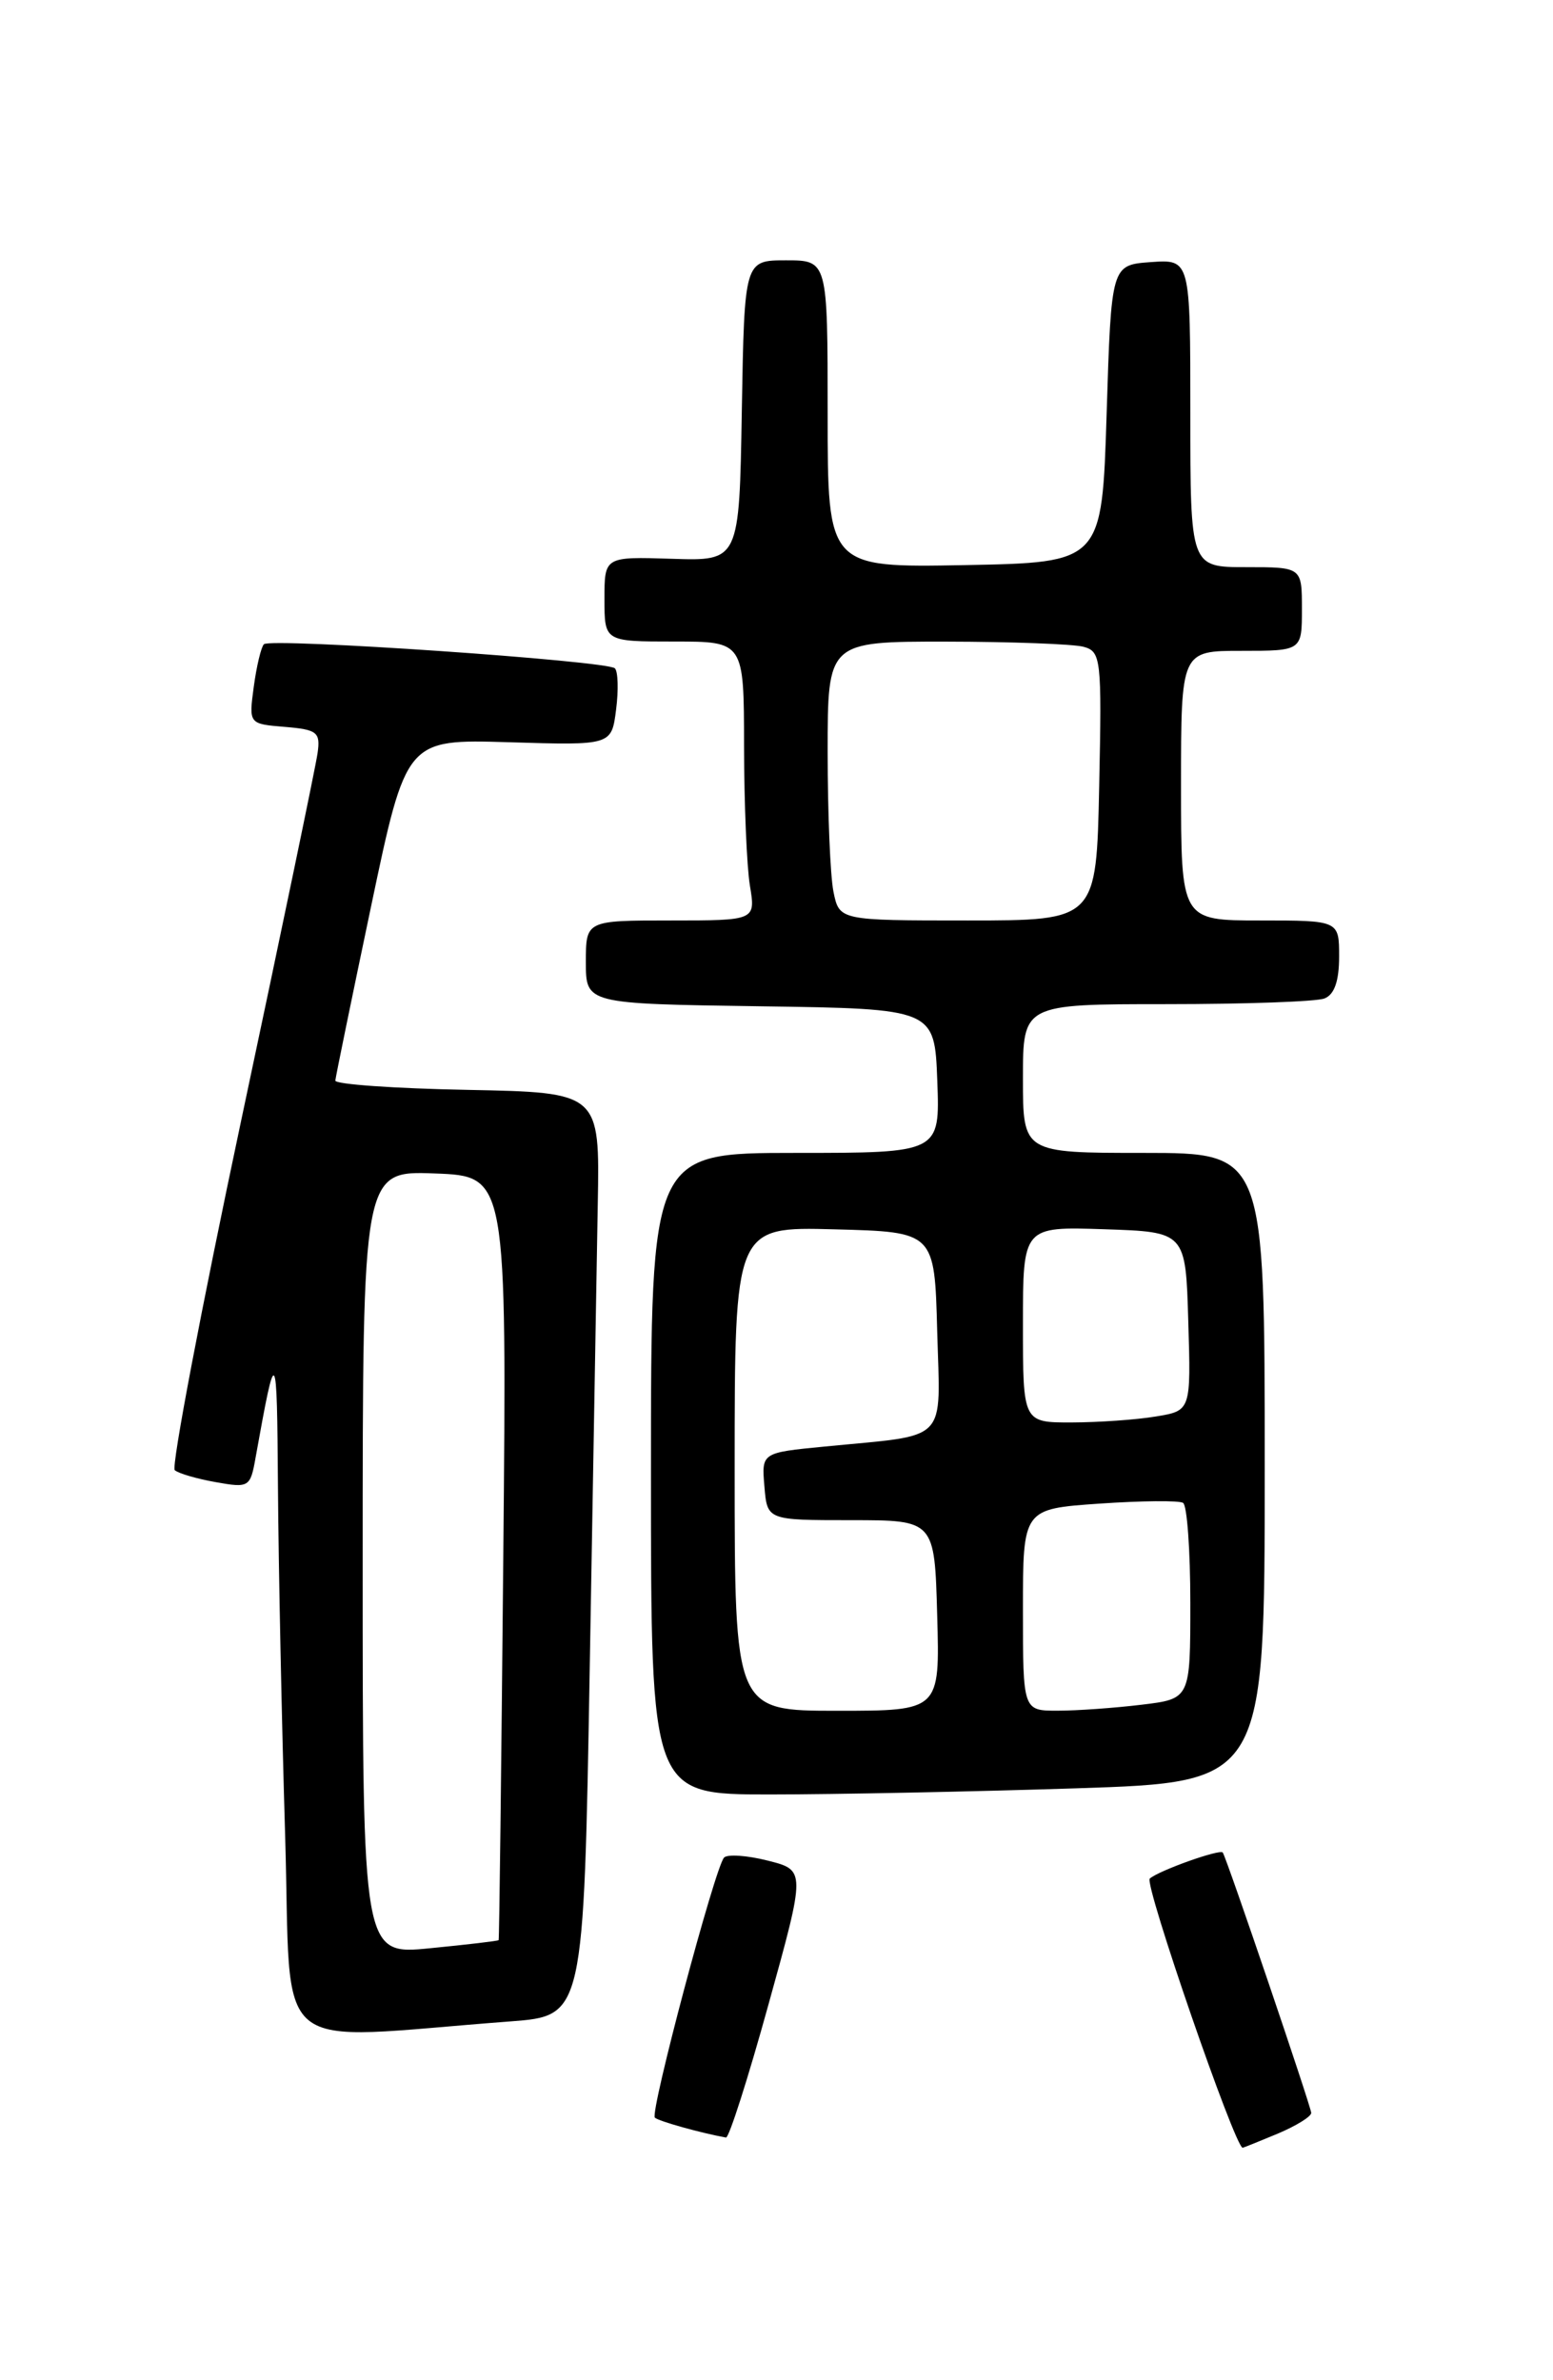 <?xml version="1.0" encoding="UTF-8" standalone="no"?>
<!DOCTYPE svg PUBLIC "-//W3C//DTD SVG 1.1//EN" "http://www.w3.org/Graphics/SVG/1.1/DTD/svg11.dtd" >
<svg xmlns="http://www.w3.org/2000/svg" xmlns:xlink="http://www.w3.org/1999/xlink" version="1.1" viewBox="0 0 167 256">
 <g >
 <path fill="currentColor"
d=" M 137.38 229.49 C 139.37 228.65 141.00 227.65 141.00 227.25 C 141.00 226.63 131.94 199.94 131.49 199.25 C 131.22 198.83 124.58 201.20 123.64 202.05 C 123.01 202.61 132.80 230.99 133.63 231.00 C 133.70 231.00 135.39 230.32 137.38 229.49 Z  M 82.64 215.58 C 86.64 201.15 86.64 201.15 82.58 200.12 C 80.34 199.55 78.22 199.41 77.86 199.79 C 76.88 200.85 69.87 227.21 70.42 227.76 C 70.81 228.14 75.35 229.41 78.07 229.90 C 78.39 229.95 80.45 223.51 82.64 215.58 Z  M 54.89 217.41 C 62.77 216.81 62.77 216.81 63.42 179.16 C 63.78 158.45 64.17 136.10 64.28 129.50 C 64.50 117.50 64.50 117.50 50.25 117.22 C 42.41 117.07 36.03 116.62 36.06 116.22 C 36.09 115.83 37.82 107.40 39.90 97.50 C 43.68 79.50 43.68 79.50 54.72 79.83 C 65.76 80.17 65.76 80.17 66.25 76.33 C 66.52 74.22 66.46 72.22 66.12 71.88 C 65.30 71.07 29.09 68.58 28.38 69.29 C 28.08 69.59 27.59 71.64 27.29 73.85 C 26.75 77.86 26.75 77.86 30.63 78.18 C 34.12 78.47 34.47 78.75 34.15 81.00 C 33.96 82.38 30.26 100.15 25.94 120.49 C 21.62 140.84 18.41 157.77 18.79 158.12 C 19.18 158.47 21.16 159.05 23.20 159.41 C 26.77 160.05 26.92 159.96 27.48 156.79 C 29.70 144.44 29.78 144.55 29.89 160.00 C 29.95 168.53 30.30 185.33 30.66 197.34 C 31.40 221.76 28.54 219.39 54.89 217.41 Z  M 115.75 192.34 C 136.00 191.68 136.00 191.68 136.00 157.84 C 136.00 124.00 136.00 124.00 123.00 124.00 C 110.00 124.00 110.00 124.00 110.00 116.00 C 110.00 108.00 110.00 108.00 125.42 108.00 C 133.90 108.00 141.55 107.73 142.42 107.39 C 143.49 106.98 144.00 105.52 144.00 102.89 C 144.00 99.00 144.00 99.00 135.50 99.00 C 127.00 99.00 127.00 99.00 127.00 84.50 C 127.00 70.00 127.00 70.00 133.50 70.00 C 140.00 70.00 140.00 70.00 140.00 65.50 C 140.00 61.00 140.00 61.00 134.00 61.00 C 128.00 61.00 128.00 61.00 128.00 44.44 C 128.00 27.89 128.00 27.89 123.75 28.19 C 119.50 28.50 119.50 28.50 119.00 44.50 C 118.50 60.50 118.50 60.50 103.75 60.78 C 89.00 61.05 89.00 61.05 89.00 44.53 C 89.00 28.00 89.00 28.00 84.52 28.00 C 80.05 28.00 80.05 28.00 79.77 44.17 C 79.50 60.34 79.50 60.34 72.25 60.10 C 65.00 59.87 65.00 59.87 65.00 64.43 C 65.00 69.00 65.00 69.00 72.50 69.00 C 80.00 69.00 80.00 69.00 80.01 80.25 C 80.02 86.44 80.30 93.19 80.64 95.25 C 81.26 99.00 81.26 99.00 72.13 99.00 C 63.00 99.00 63.00 99.00 63.00 103.48 C 63.00 107.96 63.00 107.96 81.75 108.23 C 100.50 108.50 100.50 108.50 100.79 116.25 C 101.08 124.00 101.08 124.00 85.54 124.00 C 70.00 124.00 70.00 124.00 70.00 158.50 C 70.00 193.00 70.00 193.00 82.75 193.00 C 89.76 193.00 104.61 192.70 115.75 192.34 Z  M 39.00 168.09 C 39.00 125.92 39.00 125.92 46.75 126.21 C 54.50 126.50 54.50 126.50 54.12 167.50 C 53.91 190.05 53.69 208.57 53.62 208.67 C 53.55 208.76 50.24 209.15 46.25 209.54 C 39.00 210.26 39.00 210.26 39.00 168.09 Z  M 79.00 157.97 C 79.00 131.93 79.00 131.93 89.75 132.22 C 100.50 132.50 100.50 132.50 100.78 143.16 C 101.11 155.37 102.18 154.26 88.70 155.58 C 81.89 156.24 81.89 156.24 82.20 159.87 C 82.50 163.50 82.50 163.50 91.50 163.50 C 100.50 163.50 100.50 163.50 100.78 173.75 C 101.07 184.00 101.07 184.00 90.03 184.00 C 79.00 184.00 79.00 184.00 79.00 157.97 Z  M 110.00 173.14 C 110.00 162.29 110.00 162.29 118.22 161.72 C 122.75 161.41 126.80 161.37 127.22 161.64 C 127.65 161.90 128.00 166.75 128.00 172.42 C 128.00 182.72 128.00 182.72 122.75 183.35 C 119.86 183.70 115.81 183.99 113.75 183.99 C 110.00 184.00 110.00 184.00 110.00 173.14 Z  M 110.00 142.46 C 110.00 131.92 110.00 131.92 118.75 132.21 C 127.50 132.50 127.50 132.50 127.78 142.11 C 128.07 151.73 128.07 151.73 124.28 152.35 C 122.20 152.70 118.14 152.98 115.25 152.99 C 110.00 153.00 110.00 153.00 110.00 142.46 Z  M 89.62 95.88 C 89.28 94.16 89.00 87.41 89.00 80.88 C 89.00 69.00 89.00 69.00 101.75 69.01 C 108.76 69.02 115.40 69.27 116.50 69.56 C 118.40 70.07 118.49 70.81 118.20 84.55 C 117.90 99.00 117.90 99.00 104.07 99.00 C 90.25 99.00 90.25 99.00 89.62 95.88 Z "/>
</g>
</svg>